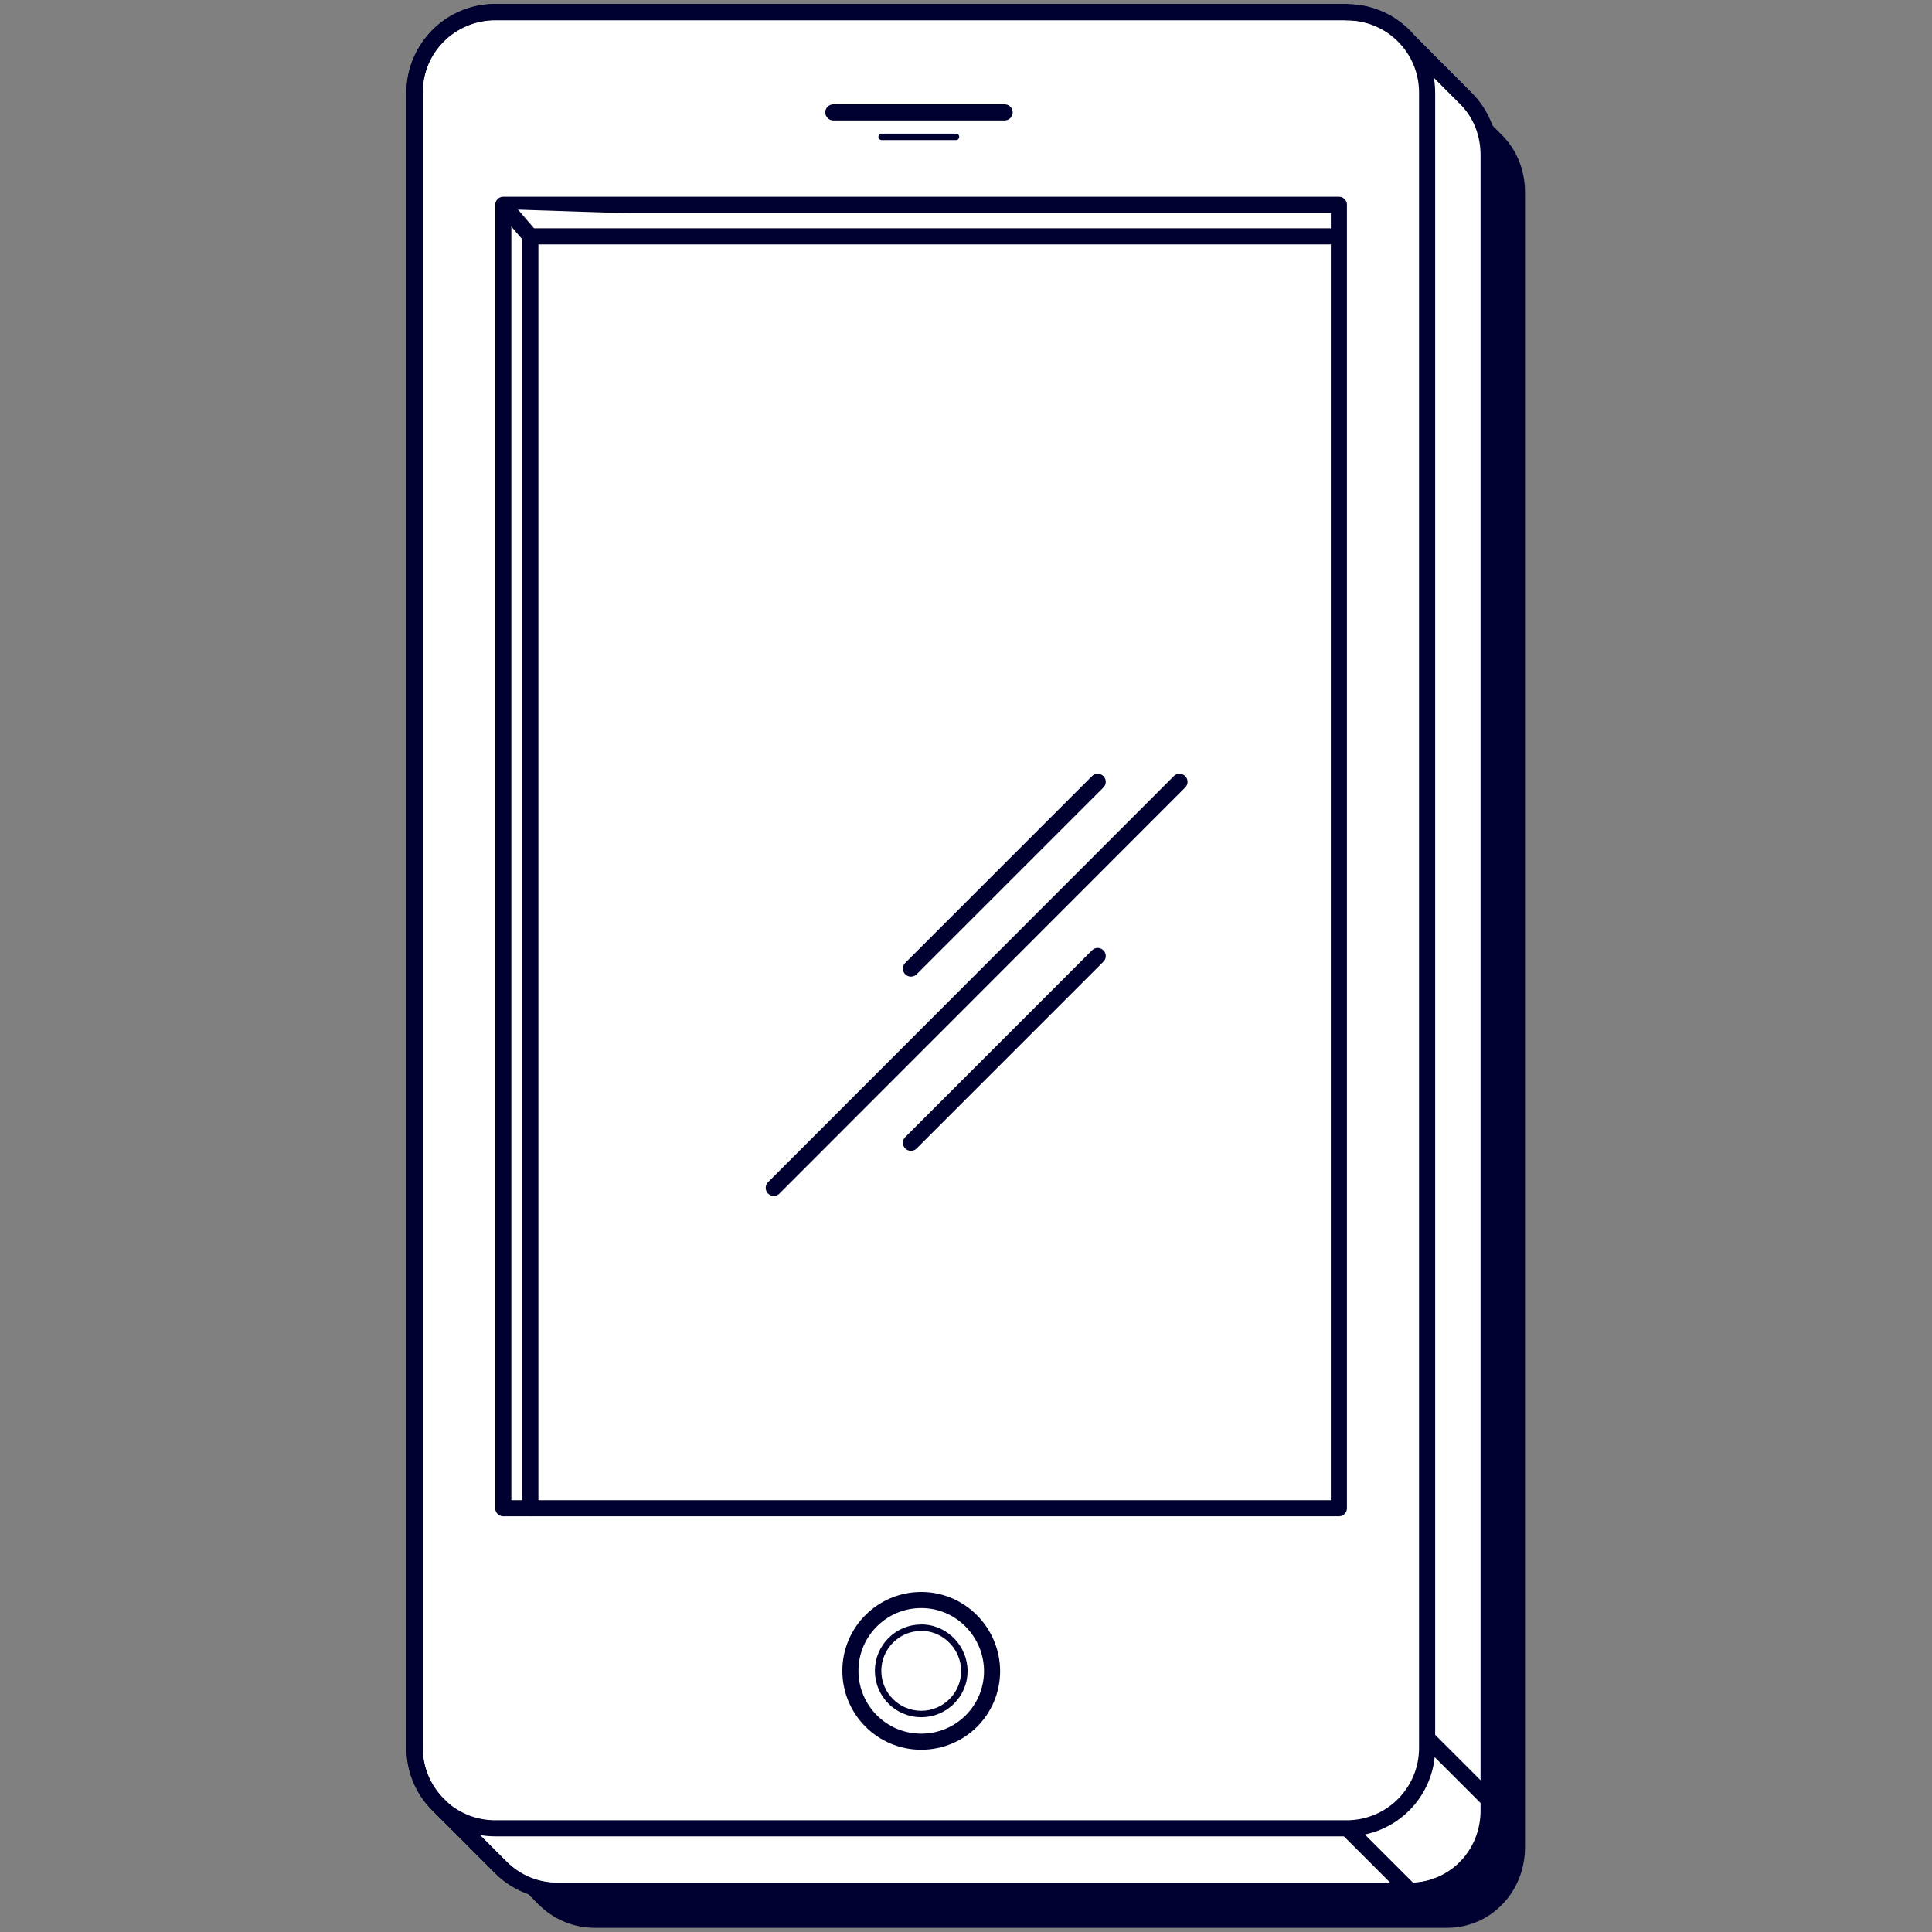 <?xml version="1.0" encoding="utf-8"?>
<!-- Generator: Adobe Illustrator 18.1.1, SVG Export Plug-In . SVG Version: 6.00 Build 0)  -->
<svg version="1.1" id="Layer_1" xmlns="http://www.w3.org/2000/svg" xmlns:xlink="http://www.w3.org/1999/xlink" x="0px" y="0px"
	 viewBox="-252.5 -285 600 600" enable-background="new -252.5 -285 600 600" xml:space="preserve">
<rect x="-252.5" y="-285" width="600" height="600" fill="#808080" stroke="none"/>
<g id="shadow">
	<path fill="#000030" d="M221.1,288.7v-514c0-6.9-2.6-13.2-7.1-17.7L196-261c-4.6-5.3-11.2-8.7-18.9-8.7H-87.1
		c-13.8,0-24,11.1-24,24.9v514c0,6.9,2.4,13.3,6.9,17.8l-0.3,0.1l19.2,19.3c4.5,4.5,10.6,7.3,17.6,7.3h264.4
		C210.4,313.8,221.1,302.6,221.1,288.7z"/>
</g>
<g id="illustration">
	<g>
		<g>
			<g>
				
					<path fill="#FFFFFF" stroke="#000030" stroke-width="5" stroke-linecap="round" stroke-linejoin="round" stroke-miterlimit="10" d="
					M183.8-273.4l19,19c4.5,4.5,7.3,10.7,7.3,17.7v514c0,13.8-11.1,25-25,25H-79.3c-6.9,0-13.2-2.8-17.7-7.3l-19.3-19.4"/>
			</g>
			
				<path fill="#FFFFFF" stroke="#000030" stroke-width="5" stroke-linecap="round" stroke-linejoin="round" stroke-miterlimit="10" d="
				M165.7-281.2c13.8,0,25,11.1,25,25v514c0,13.8-11.1,25-25,25H-98.7c-13.8,0-25-11.1-25-25v-514.1c0-13.8,11.1-25,25-25h264.4
				V-281.2z"/>
			
				<path fill="#FFFFFF" stroke="#000030" stroke-width="5" stroke-linecap="round" stroke-linejoin="round" stroke-miterlimit="10" d="
				M163.3,183.4H-96.2v-404.8h259.5v9.8V183.4z"/>
			
				<path fill="#FFFFFF" stroke="#000030" stroke-width="5" stroke-linecap="round" stroke-linejoin="round" stroke-miterlimit="10" d="
				M34,211.9h-0.1c-0.1,0-0.2,0-0.3,0c-12.1,0-22,9.8-22,22c0,12.1,9.8,22,22,22s22-9.8,22-22C55.5,221.9,45.9,212.1,34,211.9z"/>
			
				<path fill="#FFFFFF" stroke="#000030" stroke-width="5" stroke-linecap="round" stroke-linejoin="round" stroke-miterlimit="10" d="
				M-87.8,183.4v-394.9 M-95-220l7.2,8.4h248.5"/>
			
				<path fill="#FFFFFF" stroke="#000030" stroke-width="5" stroke-linecap="round" stroke-linejoin="round" stroke-miterlimit="10" d="
				M181.8-276.2"/>
			
				<path fill="#FFFFFF" stroke="#000030" stroke-width="2" stroke-linecap="round" stroke-linejoin="round" stroke-miterlimit="10" d="
				M34.5,220.5c-0.3,0-0.6,0-0.9,0c-7.4,0-13.4,6-13.4,13.4c0,7.4,6,13.4,13.4,13.4s13.4-6,13.4-13.4
				C46.9,226.8,41.4,221,34.5,220.5z"/>
			
				<path fill="#FFFFFF" stroke="#000030" stroke-width="5" stroke-linecap="round" stroke-linejoin="round" stroke-miterlimit="10" d="
				M113.8-42.2l-126,126.1 M88.4-42.2l-58,58 M88.4,11.9l-58,58"/>
		</g>
	</g>
	<path fill="none" stroke="#000030" stroke-width="5" stroke-linecap="round" stroke-linejoin="round" stroke-miterlimit="10" d="
		M6.3-250.1h53.2"/>
	<path fill="none" stroke="#000030" stroke-width="2" stroke-linecap="round" stroke-linejoin="round" stroke-miterlimit="10" d="
		M21.3-242.5h23.1"/>
	<path fill="none" stroke="#000030" stroke-width="5" stroke-linecap="round" stroke-linejoin="round" stroke-miterlimit="10" d="
		M191.2,255.3c0,0,7.2,7.2,9.6,9.6c2.4,2.4,9.6,9.6,9.6,9.6"/>
	<path fill="none" stroke="#000030" stroke-width="5" stroke-linecap="round" stroke-linejoin="round" stroke-miterlimit="10" d="
		M166.3,283.2c0,0,5.5,5.5,7.4,7.4c3,3,11.9,11.9,11.9,11.9"/>
</g>
<g id="outline">
	<g>
		<path fill="#000030" d="M185.1,304.7H-79.3c-7.3,0-14.3-2.8-19.4-8l-19.4-19.3c-0.2-0.2-0.3-0.3-0.5-0.5c-5-5.1-7.7-11.9-7.7-19.1
			v-514.1c0-15.1,12.5-27.4,27.6-27.4h264.5c8,0,15.6,3.4,20.8,9.5l17.8,18c5.2,5.2,7.8,12,7.8,19.4v514
			C212.1,292.4,200.3,304.7,185.1,304.7z M-114,274.3l18.9,18.9c4.2,4.2,9.8,6.5,15.9,6.5h264.5c12.4,0,22-10,22-22.4v-514.1
			c0-6-2.1-11.6-6.3-15.9l-18-18.1c0,0,0-0.1-0.1-0.1c-4.3-5-10.4-7.8-17-7.8H-98.7c-12.4,0-22.6,10-22.6,22.4v514
			c0,6,2.4,11.7,6.7,16C-114.3,273.9-114.1,274.1-114,274.3z"/>
	</g>
</g>
</svg>
